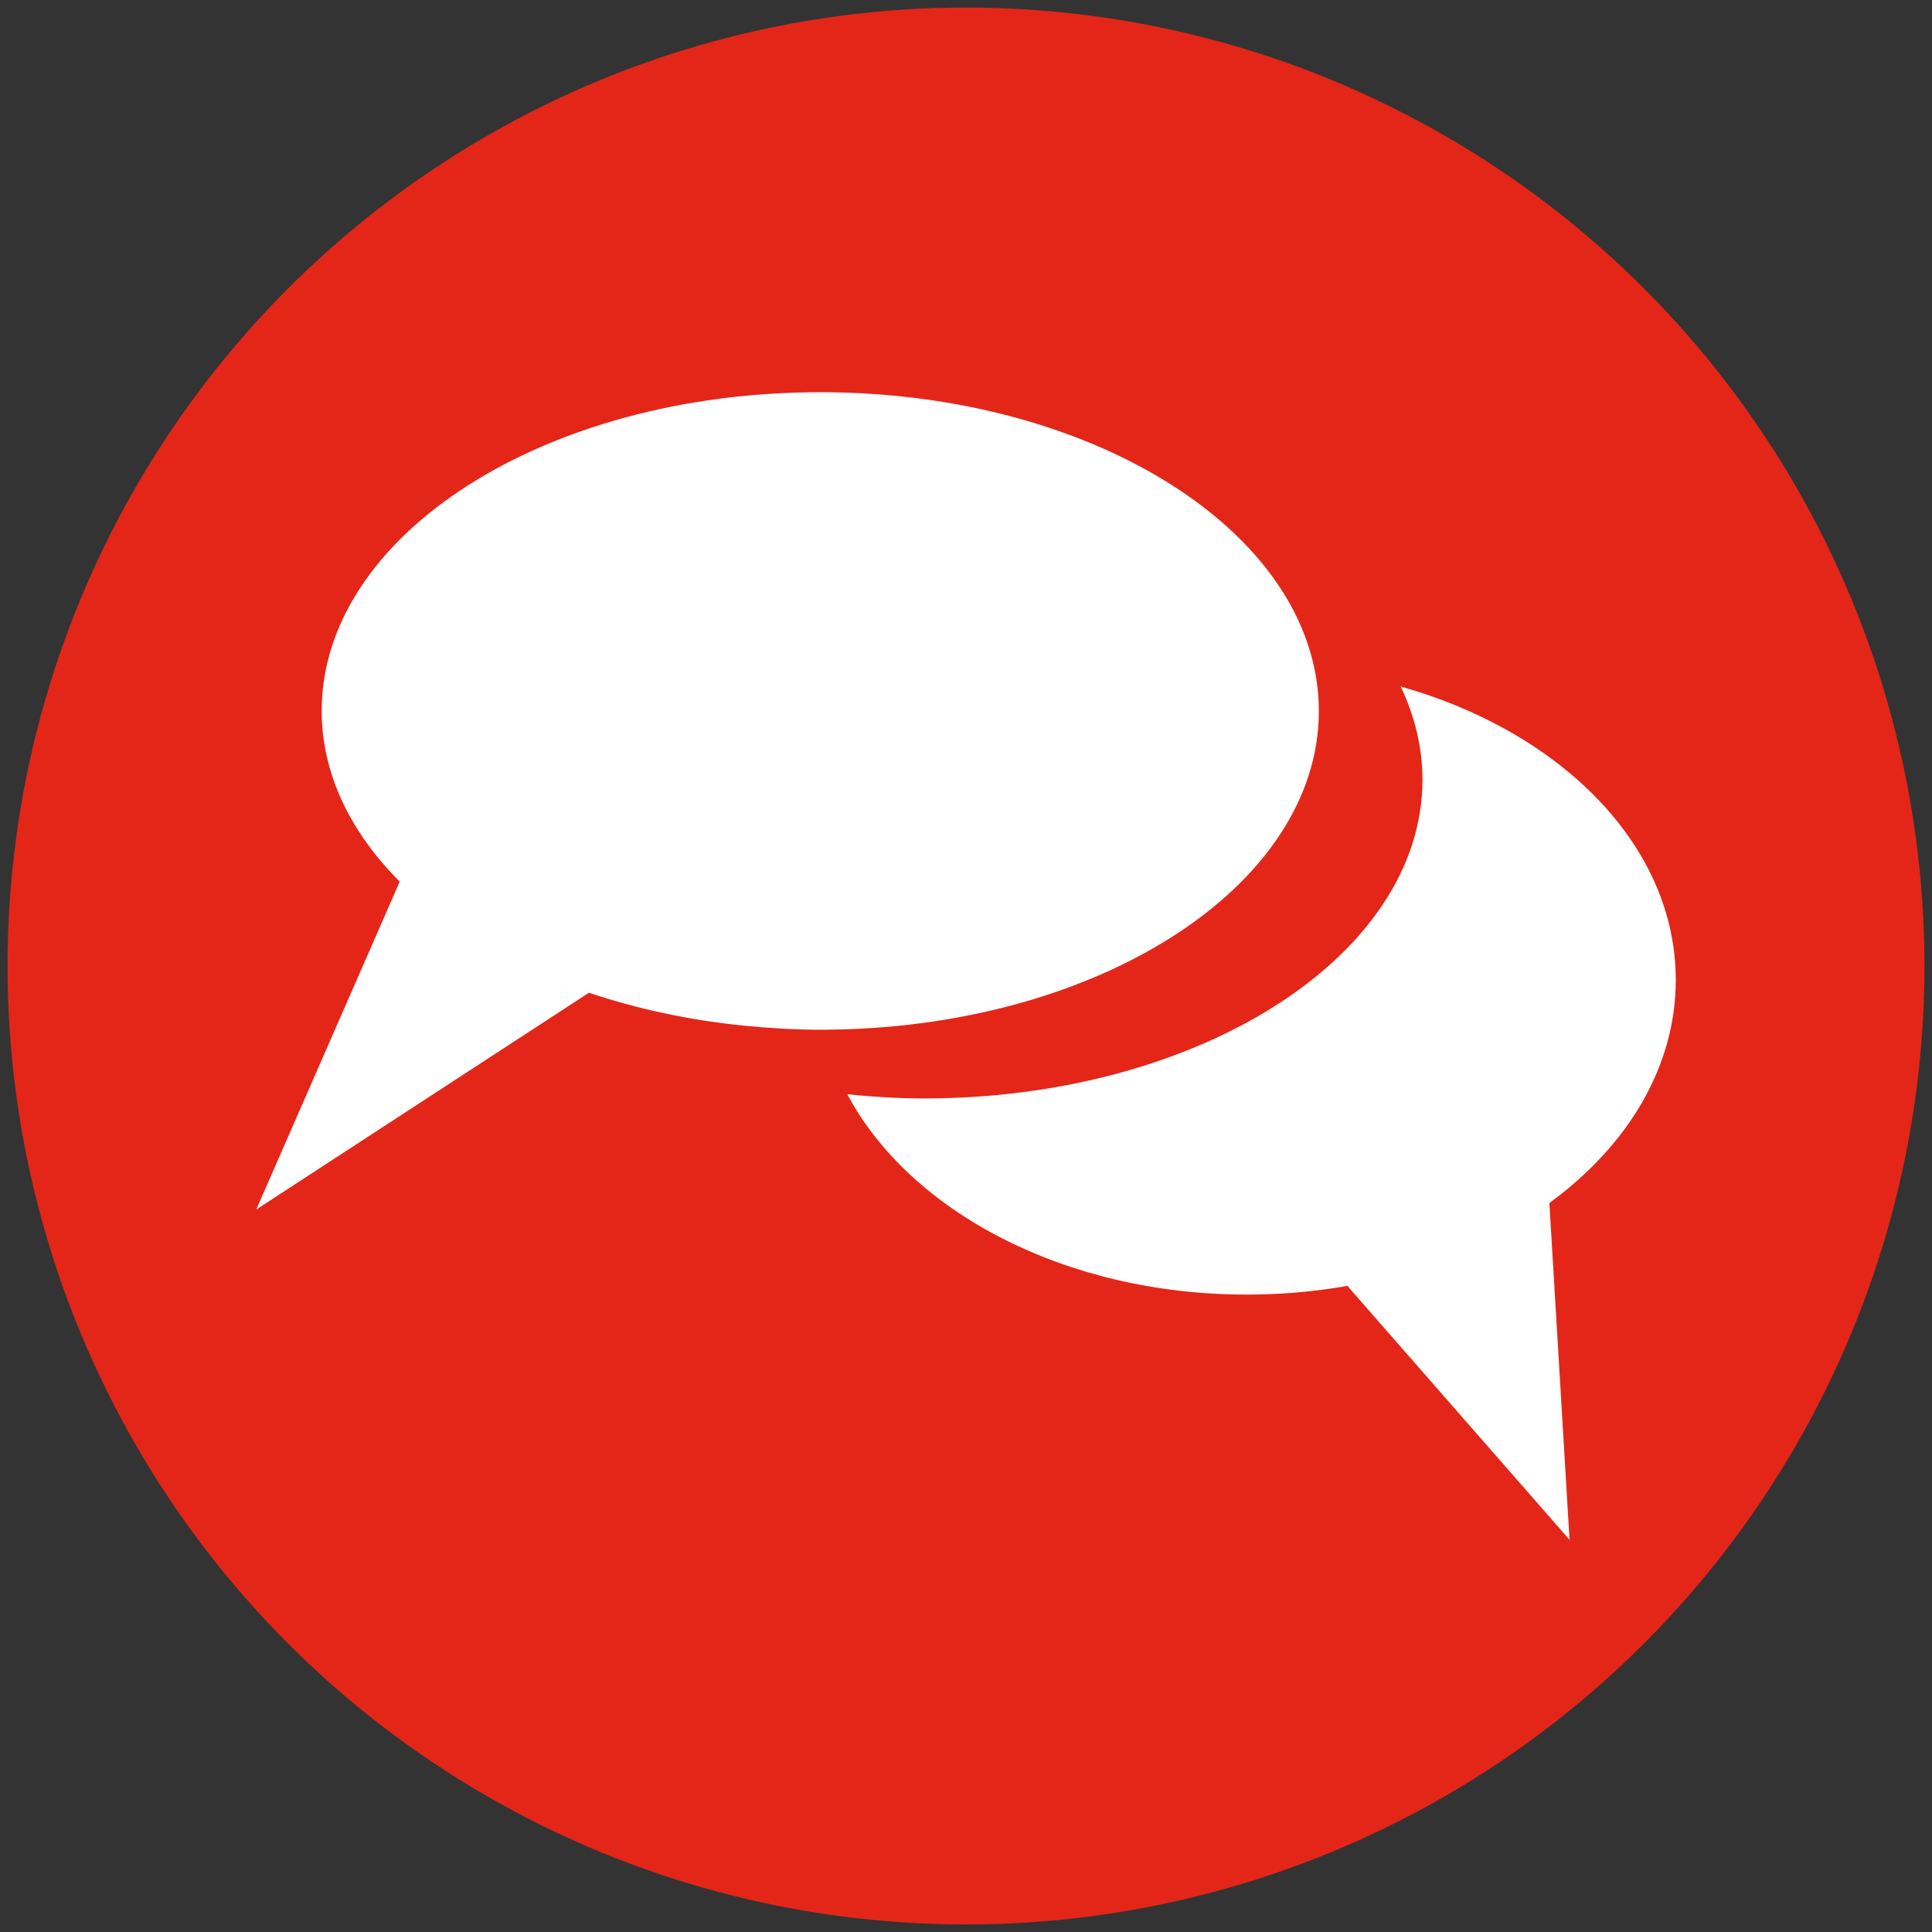 <?xml version="1.0" encoding="utf-8"?>
<!-- Generator: Adobe Illustrator 15.0.0, SVG Export Plug-In  -->
<!DOCTYPE svg PUBLIC "-//W3C//DTD SVG 1.1//EN" "http://www.w3.org/Graphics/SVG/1.1/DTD/svg11.dtd">
<svg version="1.1"
	 xmlns="http://www.w3.org/2000/svg" xmlns:xlink="http://www.w3.org/1999/xlink" xmlns:a="http://ns.adobe.com/AdobeSVGViewerExtensions/3.0/"
	 x="0px" y="0px" width="128px" height="128px" viewBox="0 0 128 128" enable-background="new 0 0 128 128" xml:space="preserve">
<rect x="0" y="0" width="128" height="128" fill="#333333" stroke="none"/>
<defs>
</defs>
<circle fill="#E42618" cx="64" cy="64" r="63.5"/>
<rect fill="none" width="128" height="128"/>
<path fill="#FFFFFF" d="M92.797,45.482c0.93,1.95,1.445,4.02,1.445,6.174c0,11.664-14.795,21.118-33.035,21.118
	c-1.729,0-3.414-0.111-5.072-0.276C60.27,80.26,70.545,85.77,82.596,85.77c15.707,0,28.428-9.332,28.428-20.848
	C111.023,56.047,103.453,48.491,92.797,45.482z"/>
<polygon fill="#FFFFFF" points="85.035,80.354 103.986,102.015 102.365,74.941 "/>
<path fill="#FFFFFF" d="M85.938,40.929c-4.139-8.648-16.717-14.944-31.596-14.944c-18.24,0-33.029,9.454-33.029,21.117
	c0,4.17,1.91,8.042,5.17,11.308l-9.504,21.723l22.037-14.361c3.158,1.055,6.596,1.813,10.254,2.178
	c1.654,0.164,3.344,0.272,5.072,0.272c18.238,0,33.035-9.45,33.035-21.119C87.377,44.952,86.865,42.884,85.938,40.929z"/>
</svg>
